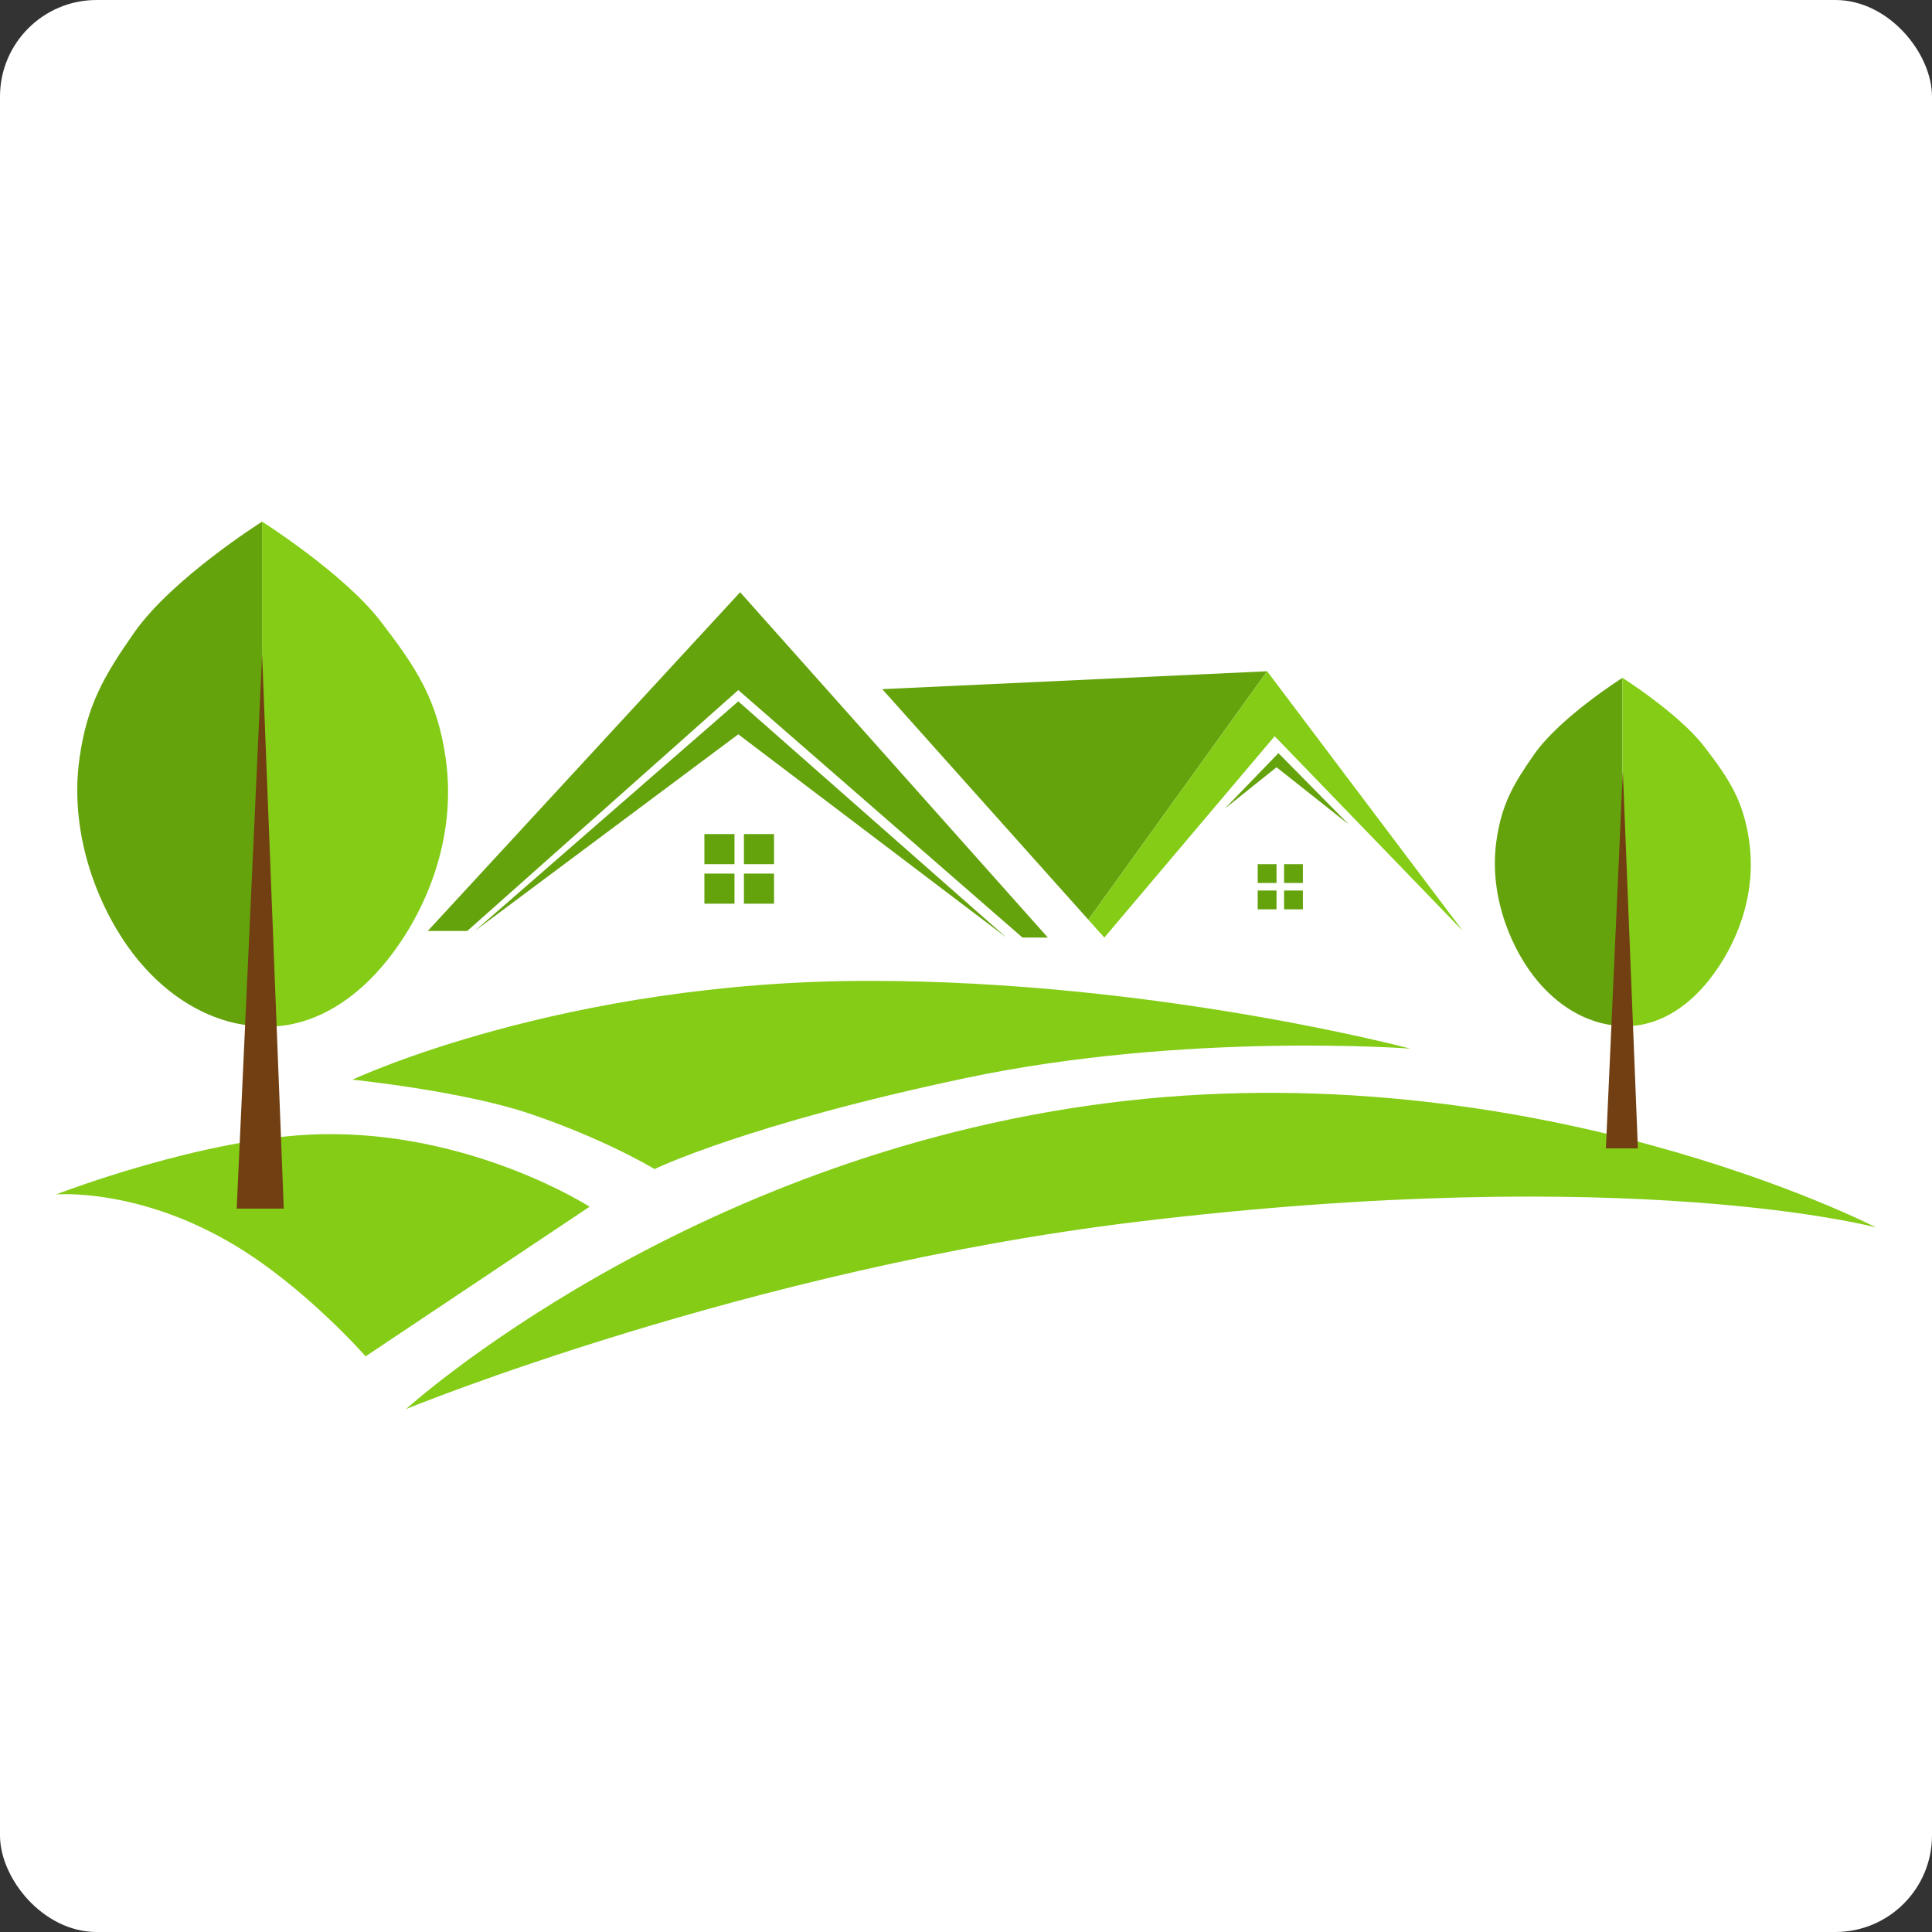 <svg width="1000" height="1000" viewBox="0 0 1000 1000" fill="none" xmlns="http://www.w3.org/2000/svg">
<rect x="0" y="0" width="1000" height="1000" fill="#333333" stroke="none"/>
<rect width="1000" height="1000" rx="50" fill="white"/>
<path d="M382.128 363.031L245.748 481.877L382.128 380.079L520.944 485.286L382.128 363.031Z" fill="#65A30D"/>
<path d="M383.102 306.531L221.394 481.877H241.851L382.128 357.186L529.224 485.286H542.375L383.102 306.531Z" fill="#65A30D"/>
<path fill-rule="evenodd" clip-rule="evenodd" d="M655.863 347.445L456.65 356.699L563.32 476.032L655.863 347.445Z" fill="#65A30D"/>
<path d="M655.863 347.445L563.32 476.032L571.6 485.286L659.76 381.053L757.175 481.877L655.863 347.445Z" fill="#84CC16"/>
<path d="M661.708 389.82L633.945 418.557L660.734 397.126L698.239 426.838L661.708 389.82Z" fill="#65A30D"/>
<path d="M572.574 571.011C353.391 599.262 210.191 729.31 210.191 729.31C210.191 729.31 387.486 656.668 588.647 632.383C844.848 601.453 971 635.305 971 635.305C971 635.305 791.757 542.761 572.574 571.011Z" fill="#84CC16"/>
<path d="M189.247 702.034L305.171 624.589C305.171 624.589 243.799 585.137 165.381 587.085C105.489 588.573 29 618.257 29 618.257C29 618.257 71.375 614.458 121.544 644.559C158.074 666.478 189.247 702.034 189.247 702.034Z" fill="#84CC16"/>
<path d="M449.831 507.692C598.389 507.692 729.899 542.761 729.899 542.761C729.899 542.761 613.975 533.994 500.487 557.86C386.999 581.727 338.779 605.107 338.779 605.107C338.779 605.107 313.451 589.668 273.998 576.369C239.207 564.641 182.428 558.835 182.428 558.835C182.428 558.835 291.046 507.692 449.831 507.692Z" fill="#84CC16"/>
<rect x="364.594" y="452.165" width="15.586" height="15.586" fill="#65A30D"/>
<rect x="385.051" y="452.165" width="15.586" height="15.586" fill="#65A30D"/>
<rect x="364.594" y="431.708" width="15.586" height="15.586" fill="#65A30D"/>
<rect x="385.051" y="431.708" width="15.586" height="15.586" fill="#65A30D"/>
<rect x="650.993" y="447.295" width="9.741" height="9.741" fill="#65A30D"/>
<rect x="664.631" y="447.295" width="9.741" height="9.741" fill="#65A30D"/>
<rect x="664.631" y="460.933" width="9.741" height="9.741" fill="#65A30D"/>
<rect x="650.993" y="460.933" width="9.741" height="9.741" fill="#65A30D"/>
<path d="M135.669 531.071C135.669 531.071 168.887 536.429 200.45 496.976C219.933 472.623 236.754 434.378 230.648 392.255C226.266 362.027 215.648 345.852 197.04 321.63C177.96 296.792 135.669 270 135.669 270V531.071Z" fill="#84CC16"/>
<path d="M69.427 327.475C53.63 350.106 45.071 364.932 41.177 392.255C35.105 434.859 53.354 475.545 72.349 497.95C102.494 533.507 135.669 531.071 135.669 531.071V270C135.669 270 89.029 299.39 69.427 327.475Z" fill="#65A30D"/>
<path d="M839.78 530.903V350.854C839.78 350.854 807.586 371.123 794.055 390.492C783.151 406.1 777.243 416.324 774.555 435.168C770.364 464.55 782.961 492.609 796.073 508.061C816.881 532.582 839.78 530.903 839.78 530.903Z" fill="#65A30D"/>
<path d="M839.78 350.854V530.903C839.78 530.903 862.71 534.598 884.496 507.389C897.944 490.593 909.556 464.218 905.341 435.168C902.316 414.321 894.987 403.166 882.143 386.461C868.972 369.332 839.78 350.854 839.78 350.854Z" fill="#84CC16"/>
<path d="M847.77 594.391H831.21L839.977 399.074L847.77 594.391Z" fill="#713F12"/>
<path d="M122.518 625.564H146.872L135.669 338.677L122.518 625.564Z" fill="#713F12"/>
</svg>
